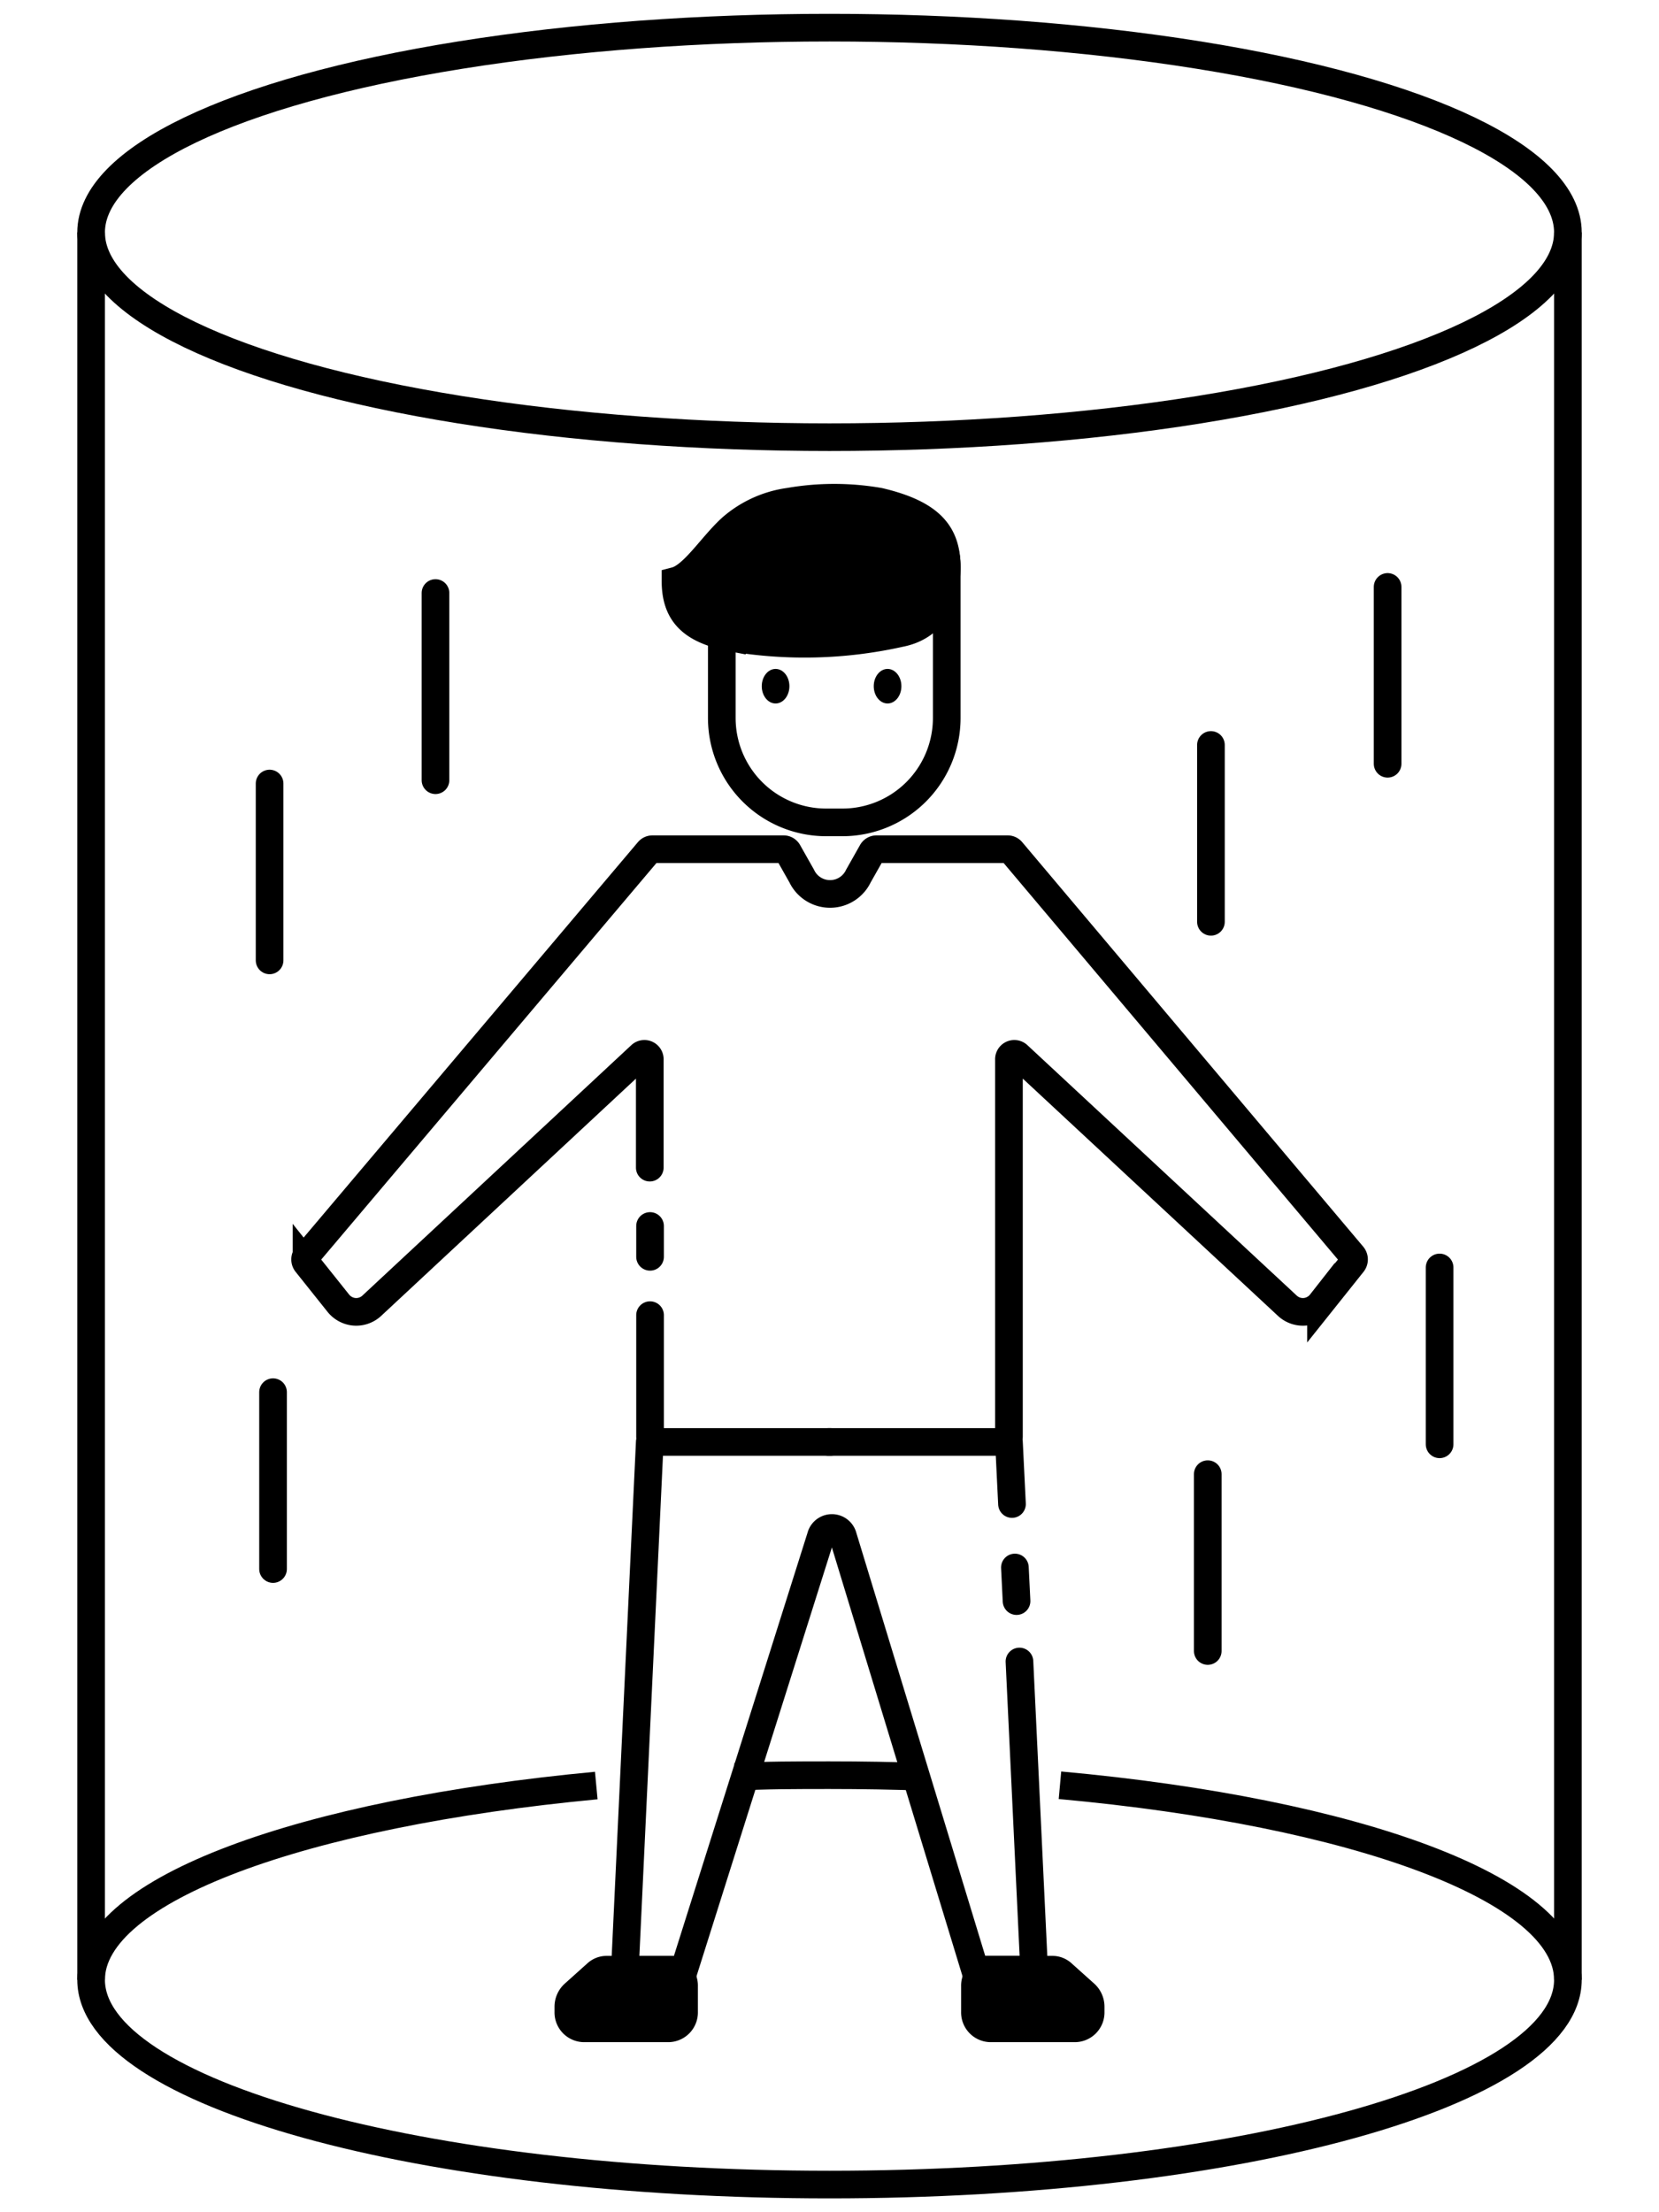 <svg id="Layer_1" data-name="Layer 1" xmlns="http://www.w3.org/2000/svg" viewBox="0 0 120 160"><defs><style>.cls-1,.cls-2,.cls-3{stroke:#000;stroke-miterlimit:10;stroke-width:2px;}.cls-1,.cls-2{stroke-linecap:round;}.cls-2,.cls-3{fill:none;}</style></defs><path class="cls-1" d="M77.78,146.7H71.63a1.15,1.15,0,0,1-1.11-1.19v-1.86a1.15,1.15,0,0,1,1.11-1.19h4.5a1.06,1.06,0,0,1,.71.28l1.65,1.48a1.25,1.25,0,0,1,.4.92v.37A1.15,1.15,0,0,1,77.78,146.7Z"/><path class="cls-2" d="M47,84.45V76.64a.39.39,0,0,0-.65-.32L26.89,94.44a1.65,1.65,0,0,1-1.32.43h0a1.68,1.68,0,0,1-1.11-.63l-2.29-2.87a.44.44,0,0,1,0-.56L46.9,61.56a.38.38,0,0,1,.29-.14h9.49a.37.37,0,0,1,.31.17l1,1.77a2.27,2.27,0,0,0,4.1,0l1-1.77a.37.37,0,0,1,.31-.17h9.49a.38.38,0,0,1,.29.14L97.84,90.81a.44.44,0,0,1,0,.56l-2.29,2.87a1.68,1.68,0,0,1-1.11.63h0a1.65,1.65,0,0,1-1.32-.43L73.63,76.32a.39.39,0,0,0-.65.32v27.22a.41.41,0,0,1-.39.43H59.94"/><line class="cls-2" x1="47.02" y1="90.9" x2="47.02" y2="88.67"/><path class="cls-2" d="M60.06,104.29H47.41a.41.41,0,0,1-.39-.43V95.12"/><line class="cls-2" x1="73.2" y1="108.78" x2="72.98" y2="104.29"/><line class="cls-2" x1="73.53" y1="115.8" x2="73.41" y2="113.37"/><path class="cls-2" d="M47,104.29,45.2,142.46h4.28l9.89-31.32a.83.83,0,0,1,1.61,0l9.54,31.31H74.8l-1.06-22.28"/><path class="cls-1" d="M42.22,146.7h6.15a1.15,1.15,0,0,0,1.11-1.19v-1.86a1.15,1.15,0,0,0-1.11-1.19h-4.5a1.06,1.06,0,0,0-.71.28l-1.65,1.48a1.25,1.25,0,0,0-.4.92v.37A1.15,1.15,0,0,0,42.22,146.7Z"/><path class="cls-2" d="M55.79,37.29H64.9a3.58,3.58,0,0,1,3.58,3.58V51.93a7.55,7.55,0,0,1-7.55,7.55H59.76a7.55,7.55,0,0,1-7.55-7.55V40.87A3.58,3.58,0,0,1,55.79,37.29Z"/><path class="cls-1" d="M63.6,36.28a19,19,0,0,0-6.51,0,8,8,0,0,0-4.15,1.87c-1.43,1.28-2.78,3.52-4.08,3.86h0c0,2.35,1.14,3.54,4.08,4.11a31.61,31.61,0,0,0,12.15-.32c2.36-.45,3.39-2.39,3.39-4.75h0C68.48,38.7,67.46,37.19,63.6,36.28Z"/><ellipse cx="56.1" cy="49.63" rx="1" ry="1.25"/><ellipse cx="64.2" cy="49.63" rx="1" ry="1.25"/><path class="cls-3" d="M43.13,129.14c-21.23,2-36.54,7.51-36.54,14.05C6.59,151.37,30.5,158,60,158s53.41-6.63,53.41-14.81c0-6.56-15.4-12.13-36.74-14.07"/><path class="cls-3" d="M66.94,128.51c-2.27-.08-4.59-.12-6.94-.12s-4.6,0-6.83.12"/><ellipse class="cls-3" cx="60" cy="16.81" rx="53.41" ry="14.81"/><line class="cls-3" x1="6.59" y1="16.81" x2="6.59" y2="143.19"/><line class="cls-3" x1="113.41" y1="143.19" x2="113.41" y2="16.81"/><line class="cls-2" x1="19.5" y1="56.67" x2="19.5" y2="69.46"/><line class="cls-2" x1="100.37" y1="42.45" x2="100.37" y2="55.24"/><line class="cls-2" x1="87.59" y1="53.88" x2="87.59" y2="66.67"/><line class="cls-2" x1="104.13" y1="91.67" x2="104.13" y2="104.46"/><line class="cls-2" x1="31.5" y1="42.89" x2="31.5" y2="56.43"/><line class="cls-2" x1="19.75" y1="100.69" x2="19.75" y2="113.48"/><line class="cls-2" x1="87.36" y1="106.62" x2="87.36" y2="119.41"/></svg>